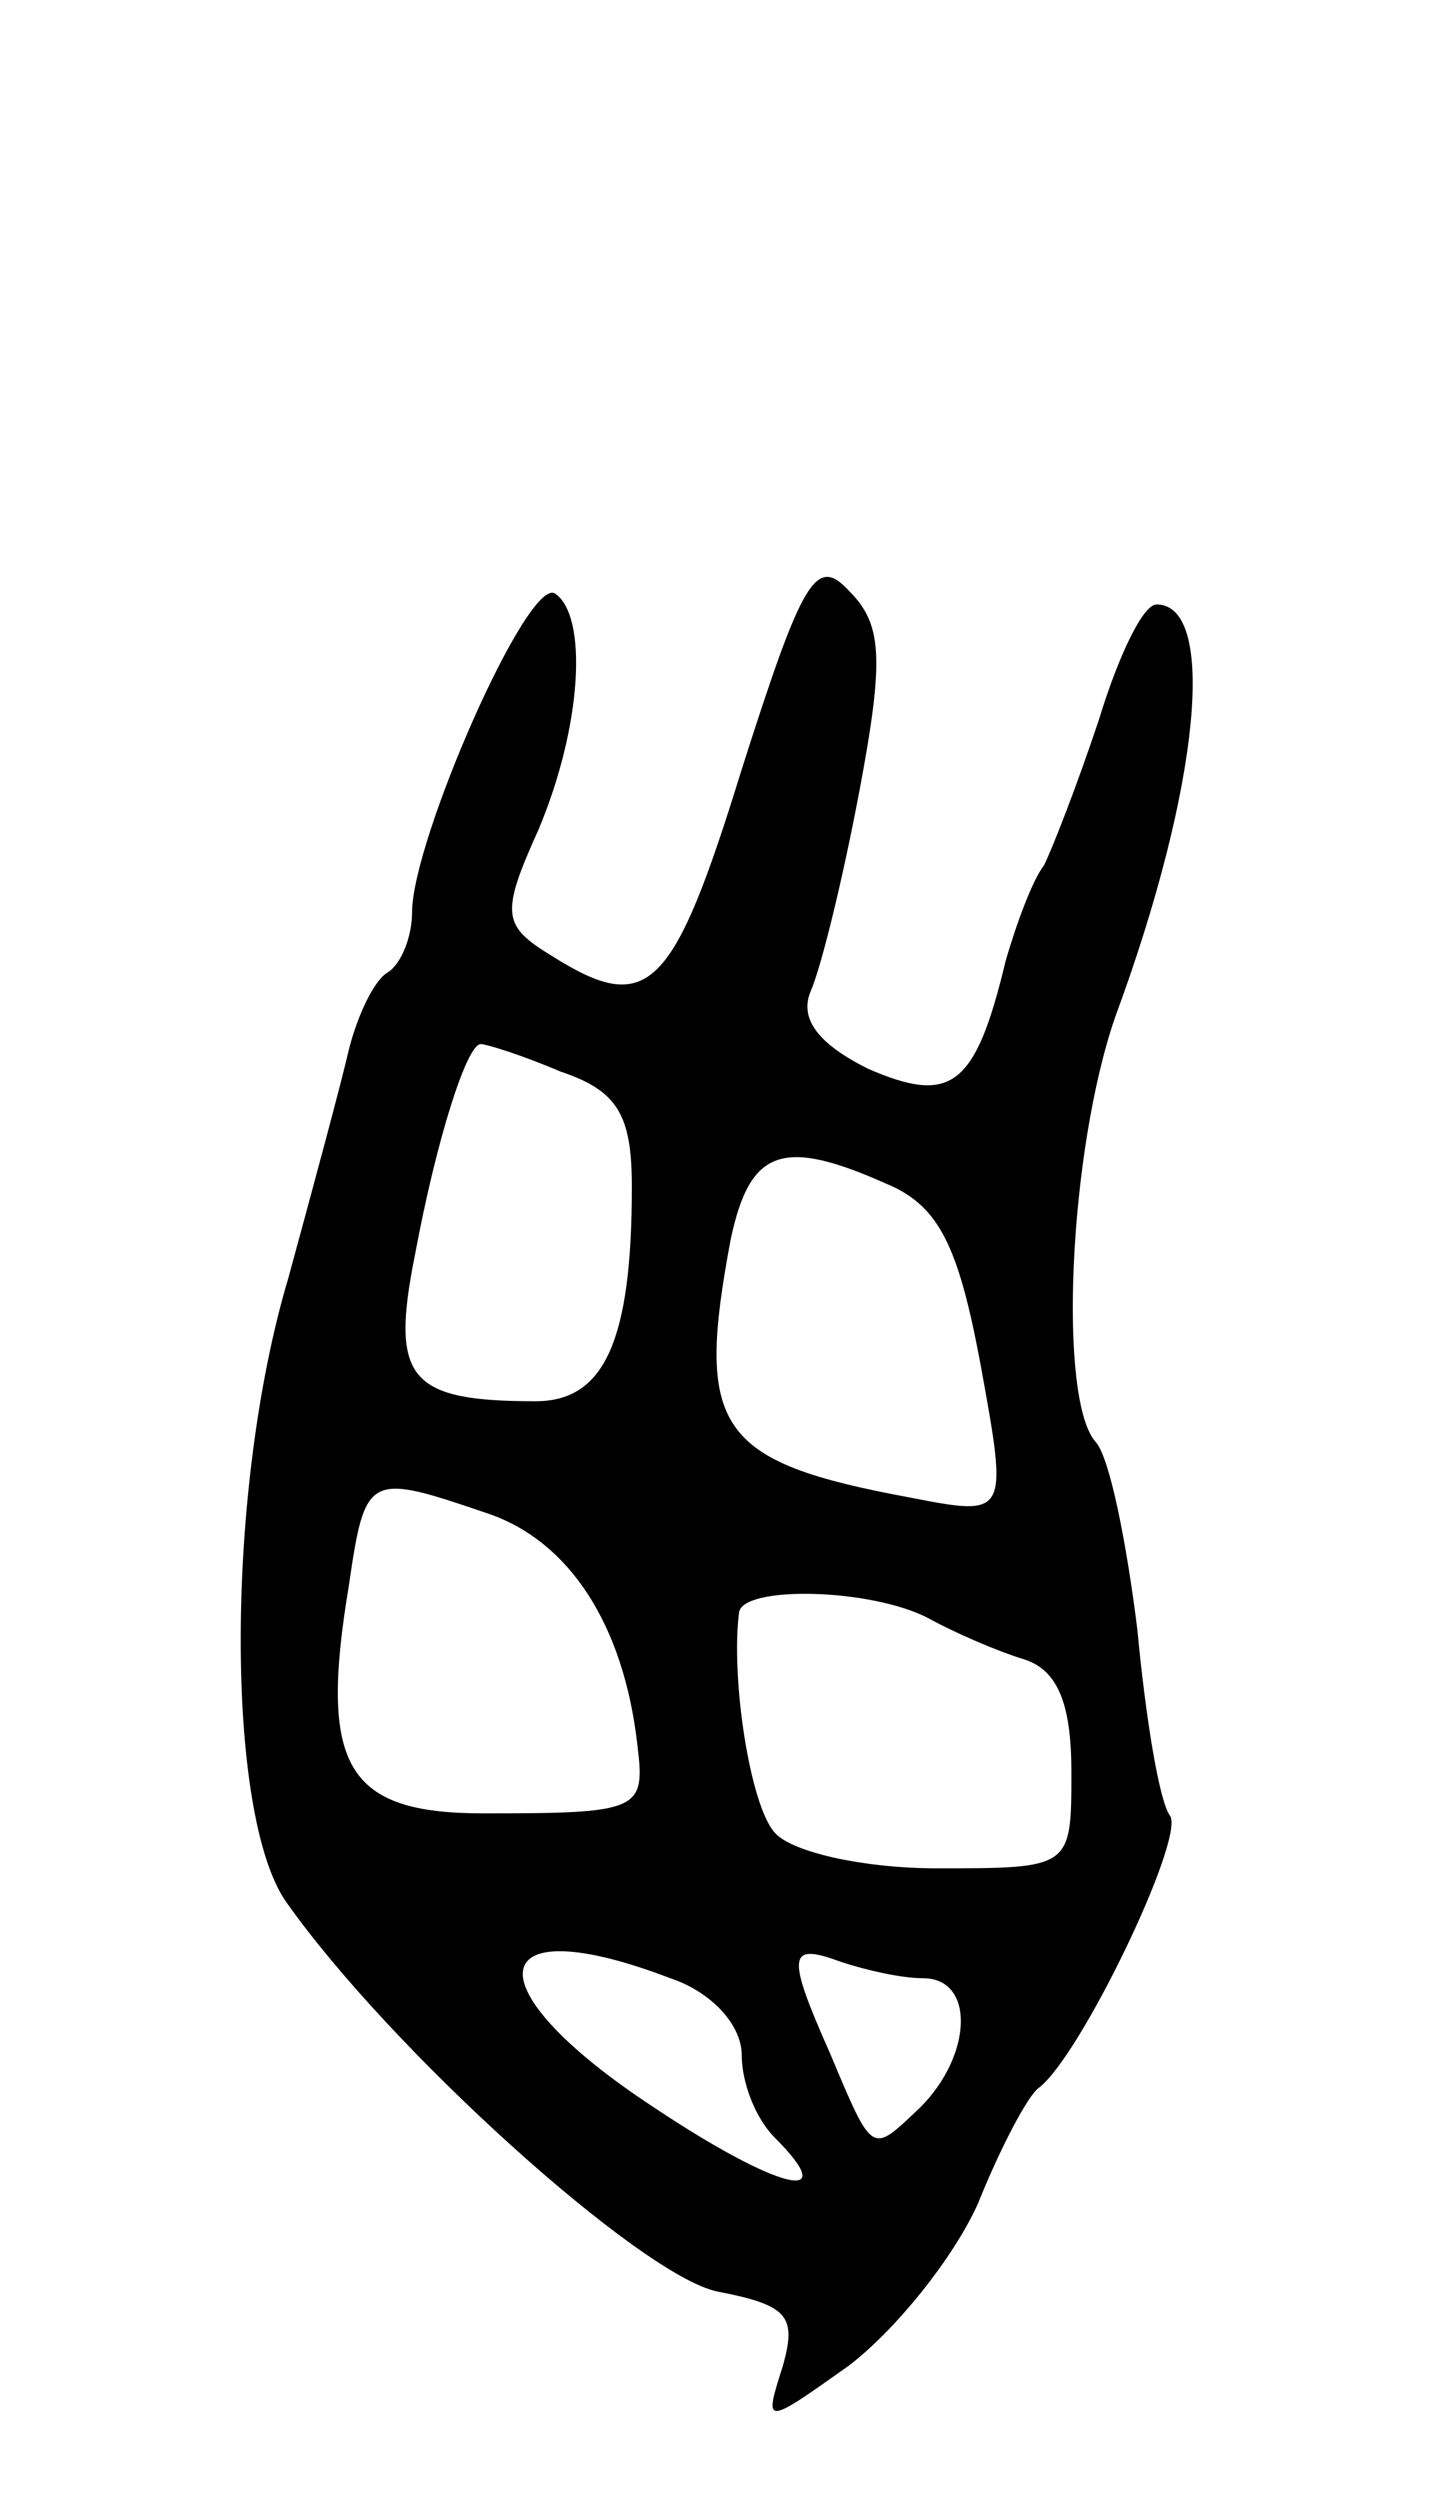<svg version="1.0" xmlns="http://www.w3.org/2000/svg"
 width="53pt" height="91pt" viewBox="0 0 53 91"
 preserveAspectRatio="xMidYMid meet">
<g transform="translate(0,91) scale(0.1,-0.1)"
fill="#000000" stroke="none">
<path d="M270 630 c-25 -81 -34 -90 -69 -68 -18 11 -19 15 -5 46 16 38 18 78
6 86 -10 6 -52 -90 -52 -116 0 -9 -4 -19 -9 -22 -5 -3 -11 -16 -14 -28 -3 -13
-13 -50 -22 -83 -23 -77 -23 -195 -1 -227 38 -54 129 -136 157 -142 26 -5 29
-9 24 -27 -7 -22 -7 -22 24 0 17 13 38 39 47 59 8 20 18 39 22 42 15 11 53 90
48 99 -4 5 -9 36 -12 68 -4 32 -10 62 -15 68 -14 15 -10 106 7 155 31 84 37
150 15 150 -5 0 -14 -19 -21 -42 -8 -24 -17 -47 -20 -53 -4 -5 -10 -21 -14
-35 -11 -46 -20 -52 -50 -39 -18 9 -25 18 -21 28 4 9 12 42 18 74 9 48 8 60
-4 72 -12 13 -17 4 -39 -65z m-66 -110 c21 -7 26 -16 26 -42 0 -56 -10 -78
-35 -78 -46 0 -53 8 -44 53 8 43 19 77 24 77 2 0 15 -4 29 -10z m119 -41 c19
-8 26 -23 34 -66 10 -55 10 -55 -26 -48 -70 13 -78 25 -65 94 7 33 19 37 57
20z m-145 -120 c29 -10 49 -40 54 -84 3 -24 1 -25 -56 -25 -50 0 -60 17 -49
83 6 41 7 41 51 26z m160 -38 c9 -5 25 -12 35 -15 12 -4 17 -16 17 -41 0 -35
0 -35 -49 -35 -27 0 -53 6 -59 13 -9 10 -16 56 -13 80 1 10 48 9 69 -2z m-94
-131 c15 -5 26 -17 26 -28 0 -10 5 -23 12 -30 25 -25 1 -19 -44 11 -67 44 -62
73 6 47z m92 0 c19 0 18 -28 -1 -47 -18 -17 -17 -18 -33 20 -16 36 -15 40 4
33 9 -3 22 -6 30 -6z"/>
</g>
</svg>
